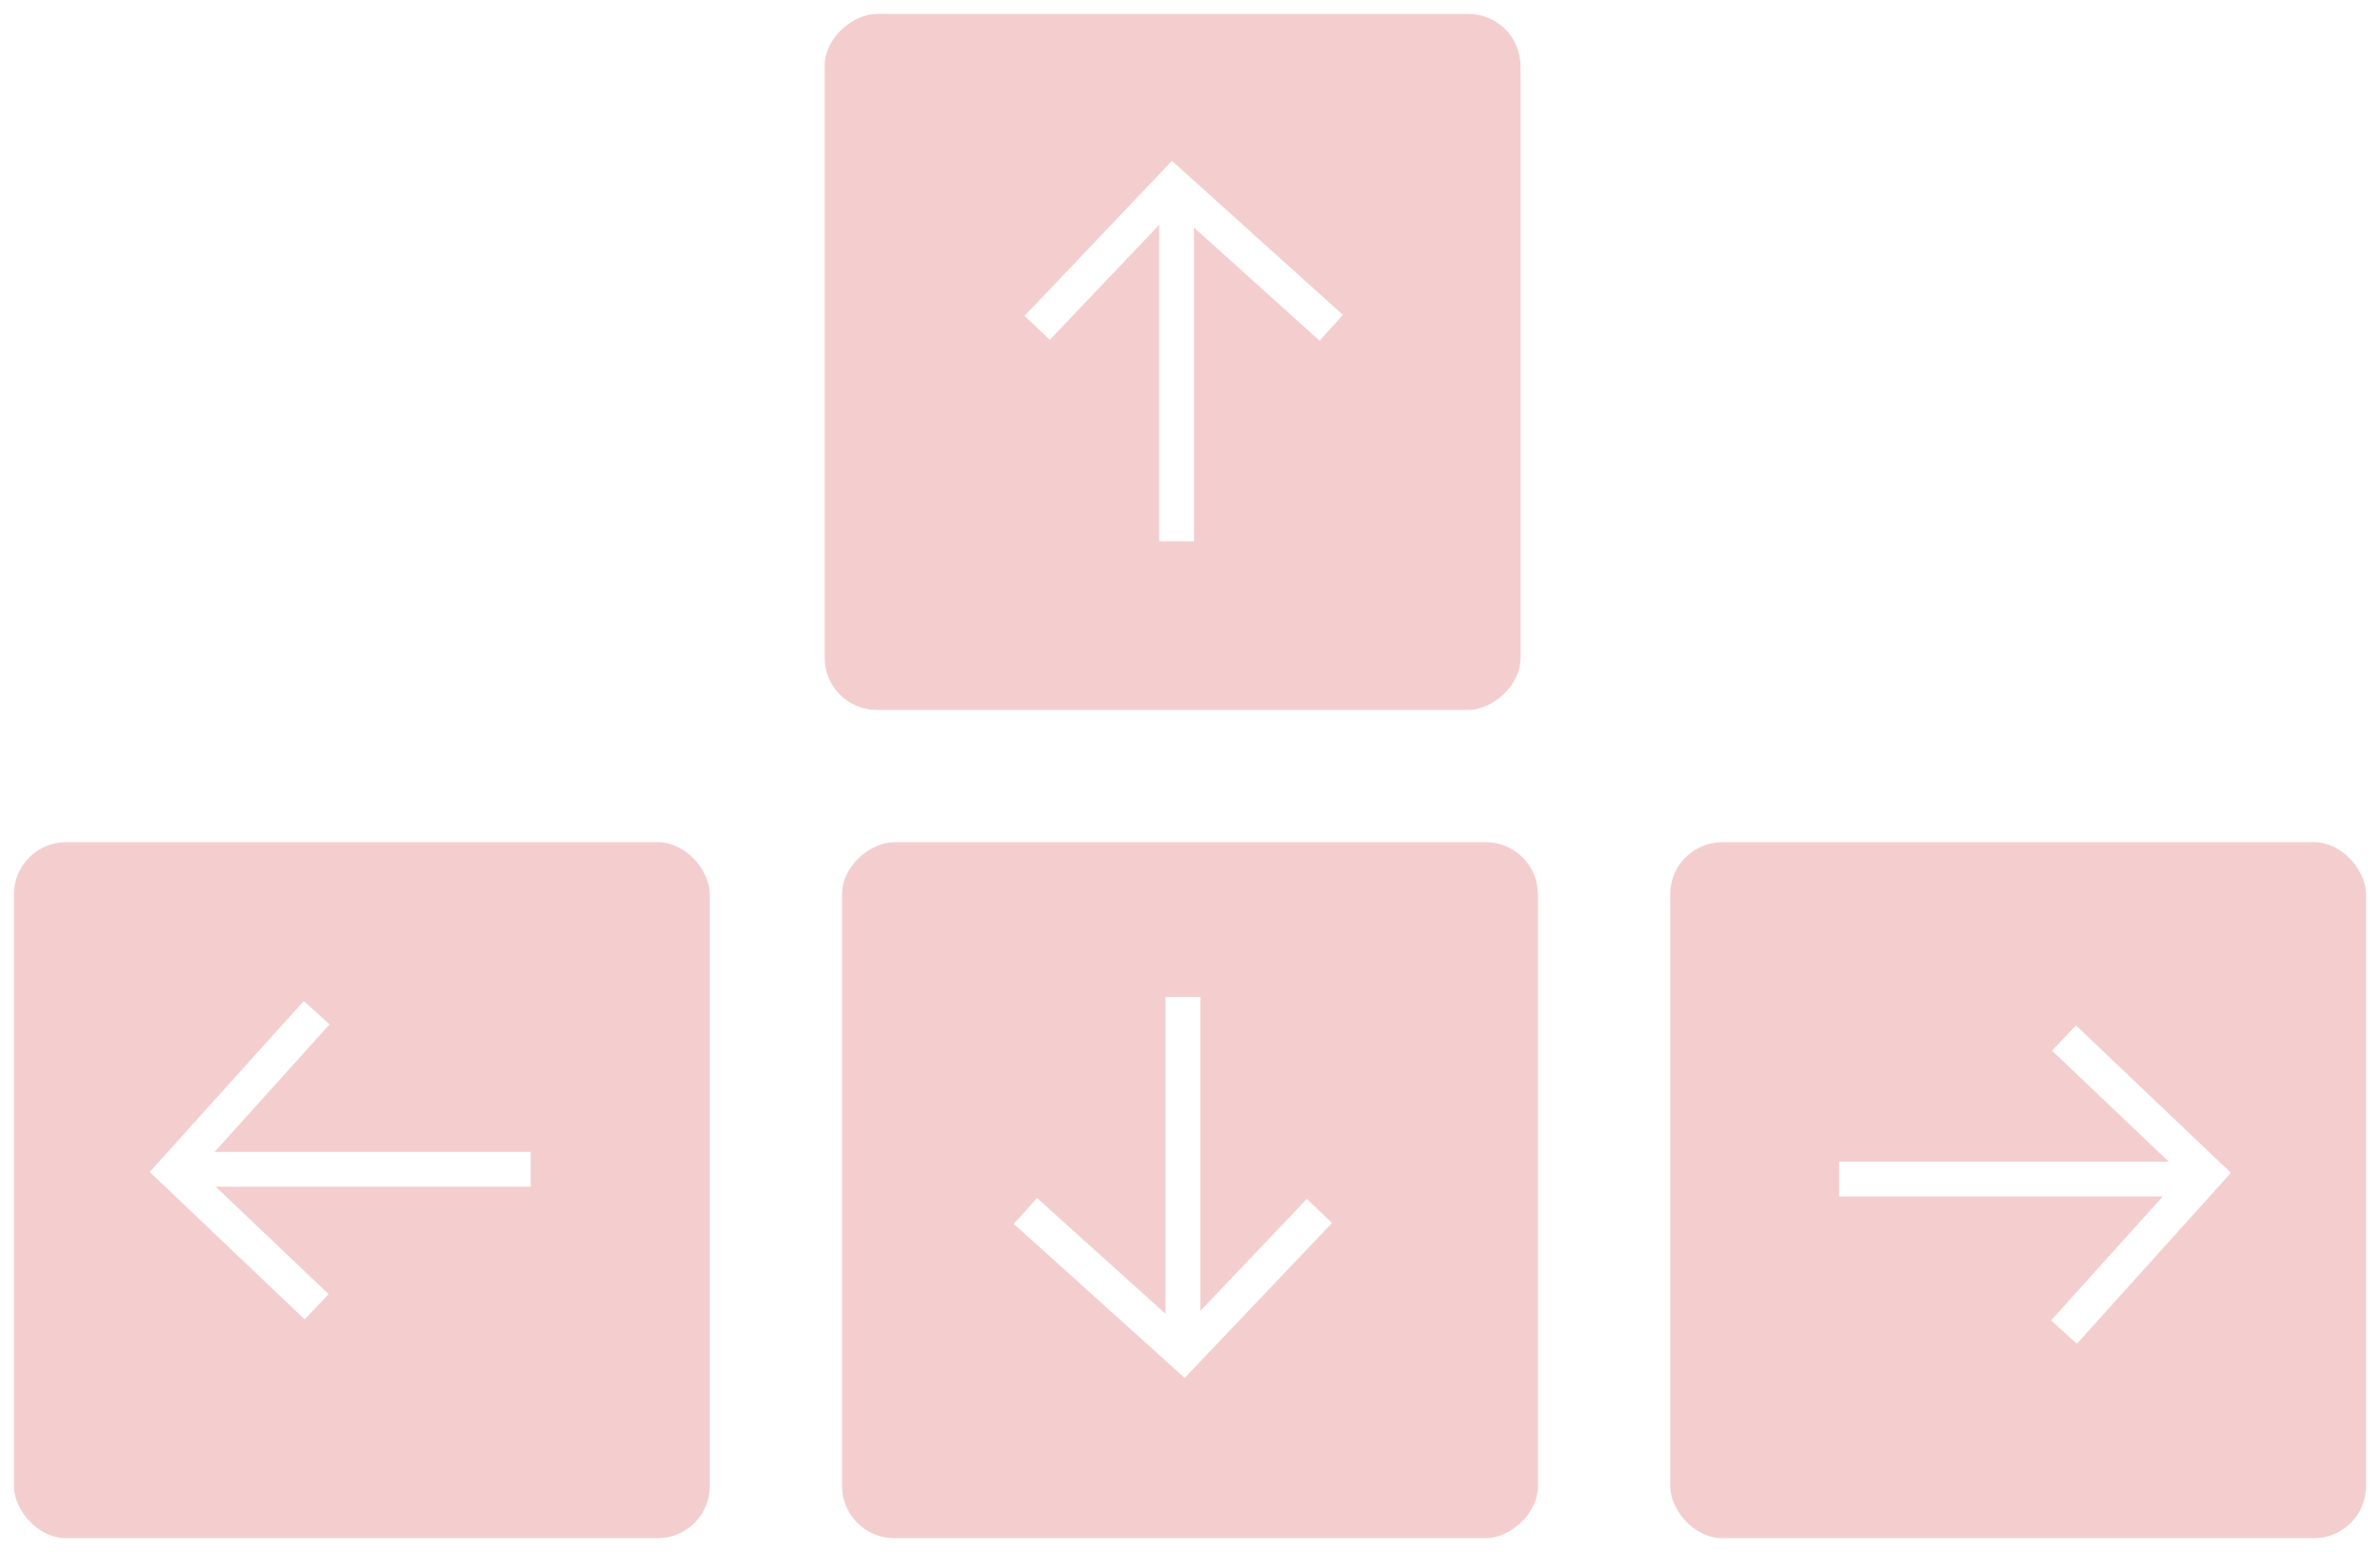<svg width="684" height="446" viewBox="0 0 684 446" fill="none" xmlns="http://www.w3.org/2000/svg">
<g filter="url(#filter0_d)">
<rect x="4" y="238" width="200" height="200" rx="15" fill="#F4CECE"/>
</g>
<path d="M52.5 336H152.5" stroke="white" stroke-width="10"/>
<path d="M91 291L50 336.5L91 375.5" stroke="white" stroke-width="10"/>
<g filter="url(#filter1_d)">
<rect x="680" y="438" width="200" height="200" rx="15" transform="rotate(-180 680 438)" fill="#F4CECE"/>
</g>
<path d="M628.545 338.8H528.545" stroke="white" stroke-width="10"/>
<path d="M593.181 382.779L634.181 337.279L593.181 298.279" stroke="white" stroke-width="10"/>
<g filter="url(#filter2_d)">
<rect x="242" y="438" width="200" height="200" rx="15" transform="rotate(-90 242 438)" fill="#F4CECE"/>
</g>
<path d="M339.973 386.493V286.493" stroke="white" stroke-width="10"/>
<path d="M294.697 347.967L340.197 388.967L379.197 347.967" stroke="white" stroke-width="10"/>
<g filter="url(#filter3_d)">
<rect x="437" width="200" height="200" rx="15" transform="rotate(90 437 0)" fill="#F4CECE"/>
</g>
<path d="M338.143 55.538V155.538" stroke="white" stroke-width="10"/>
<path d="M382.592 94.199L337.092 53.199L298.092 94.199" stroke="white" stroke-width="10"/>
<defs>
<filter id="filter0_d" x="0" y="238" width="208" height="208" filterUnits="userSpaceOnUse" color-interpolation-filters="sRGB">
<feFlood flood-opacity="0" result="BackgroundImageFix"/>
<feColorMatrix in="SourceAlpha" type="matrix" values="0 0 0 0 0 0 0 0 0 0 0 0 0 0 0 0 0 0 127 0"/>
<feOffset dy="4"/>
<feGaussianBlur stdDeviation="2"/>
<feColorMatrix type="matrix" values="0 0 0 0 0 0 0 0 0 0 0 0 0 0 0 0 0 0 0.25 0"/>
<feBlend mode="normal" in2="BackgroundImageFix" result="effect1_dropShadow"/>
<feBlend mode="normal" in="SourceGraphic" in2="effect1_dropShadow" result="shape"/>
</filter>
<filter id="filter1_d" x="476" y="238" width="208" height="208" filterUnits="userSpaceOnUse" color-interpolation-filters="sRGB">
<feFlood flood-opacity="0" result="BackgroundImageFix"/>
<feColorMatrix in="SourceAlpha" type="matrix" values="0 0 0 0 0 0 0 0 0 0 0 0 0 0 0 0 0 0 127 0"/>
<feOffset dy="4"/>
<feGaussianBlur stdDeviation="2"/>
<feColorMatrix type="matrix" values="0 0 0 0 0 0 0 0 0 0 0 0 0 0 0 0 0 0 0.25 0"/>
<feBlend mode="normal" in2="BackgroundImageFix" result="effect1_dropShadow"/>
<feBlend mode="normal" in="SourceGraphic" in2="effect1_dropShadow" result="shape"/>
</filter>
<filter id="filter2_d" x="238" y="238" width="208" height="208" filterUnits="userSpaceOnUse" color-interpolation-filters="sRGB">
<feFlood flood-opacity="0" result="BackgroundImageFix"/>
<feColorMatrix in="SourceAlpha" type="matrix" values="0 0 0 0 0 0 0 0 0 0 0 0 0 0 0 0 0 0 127 0"/>
<feOffset dy="4"/>
<feGaussianBlur stdDeviation="2"/>
<feColorMatrix type="matrix" values="0 0 0 0 0 0 0 0 0 0 0 0 0 0 0 0 0 0 0.25 0"/>
<feBlend mode="normal" in2="BackgroundImageFix" result="effect1_dropShadow"/>
<feBlend mode="normal" in="SourceGraphic" in2="effect1_dropShadow" result="shape"/>
</filter>
<filter id="filter3_d" x="233" y="0" width="208" height="208" filterUnits="userSpaceOnUse" color-interpolation-filters="sRGB">
<feFlood flood-opacity="0" result="BackgroundImageFix"/>
<feColorMatrix in="SourceAlpha" type="matrix" values="0 0 0 0 0 0 0 0 0 0 0 0 0 0 0 0 0 0 127 0"/>
<feOffset dy="4"/>
<feGaussianBlur stdDeviation="2"/>
<feColorMatrix type="matrix" values="0 0 0 0 0 0 0 0 0 0 0 0 0 0 0 0 0 0 0.25 0"/>
<feBlend mode="normal" in2="BackgroundImageFix" result="effect1_dropShadow"/>
<feBlend mode="normal" in="SourceGraphic" in2="effect1_dropShadow" result="shape"/>
</filter>
</defs>
</svg>
